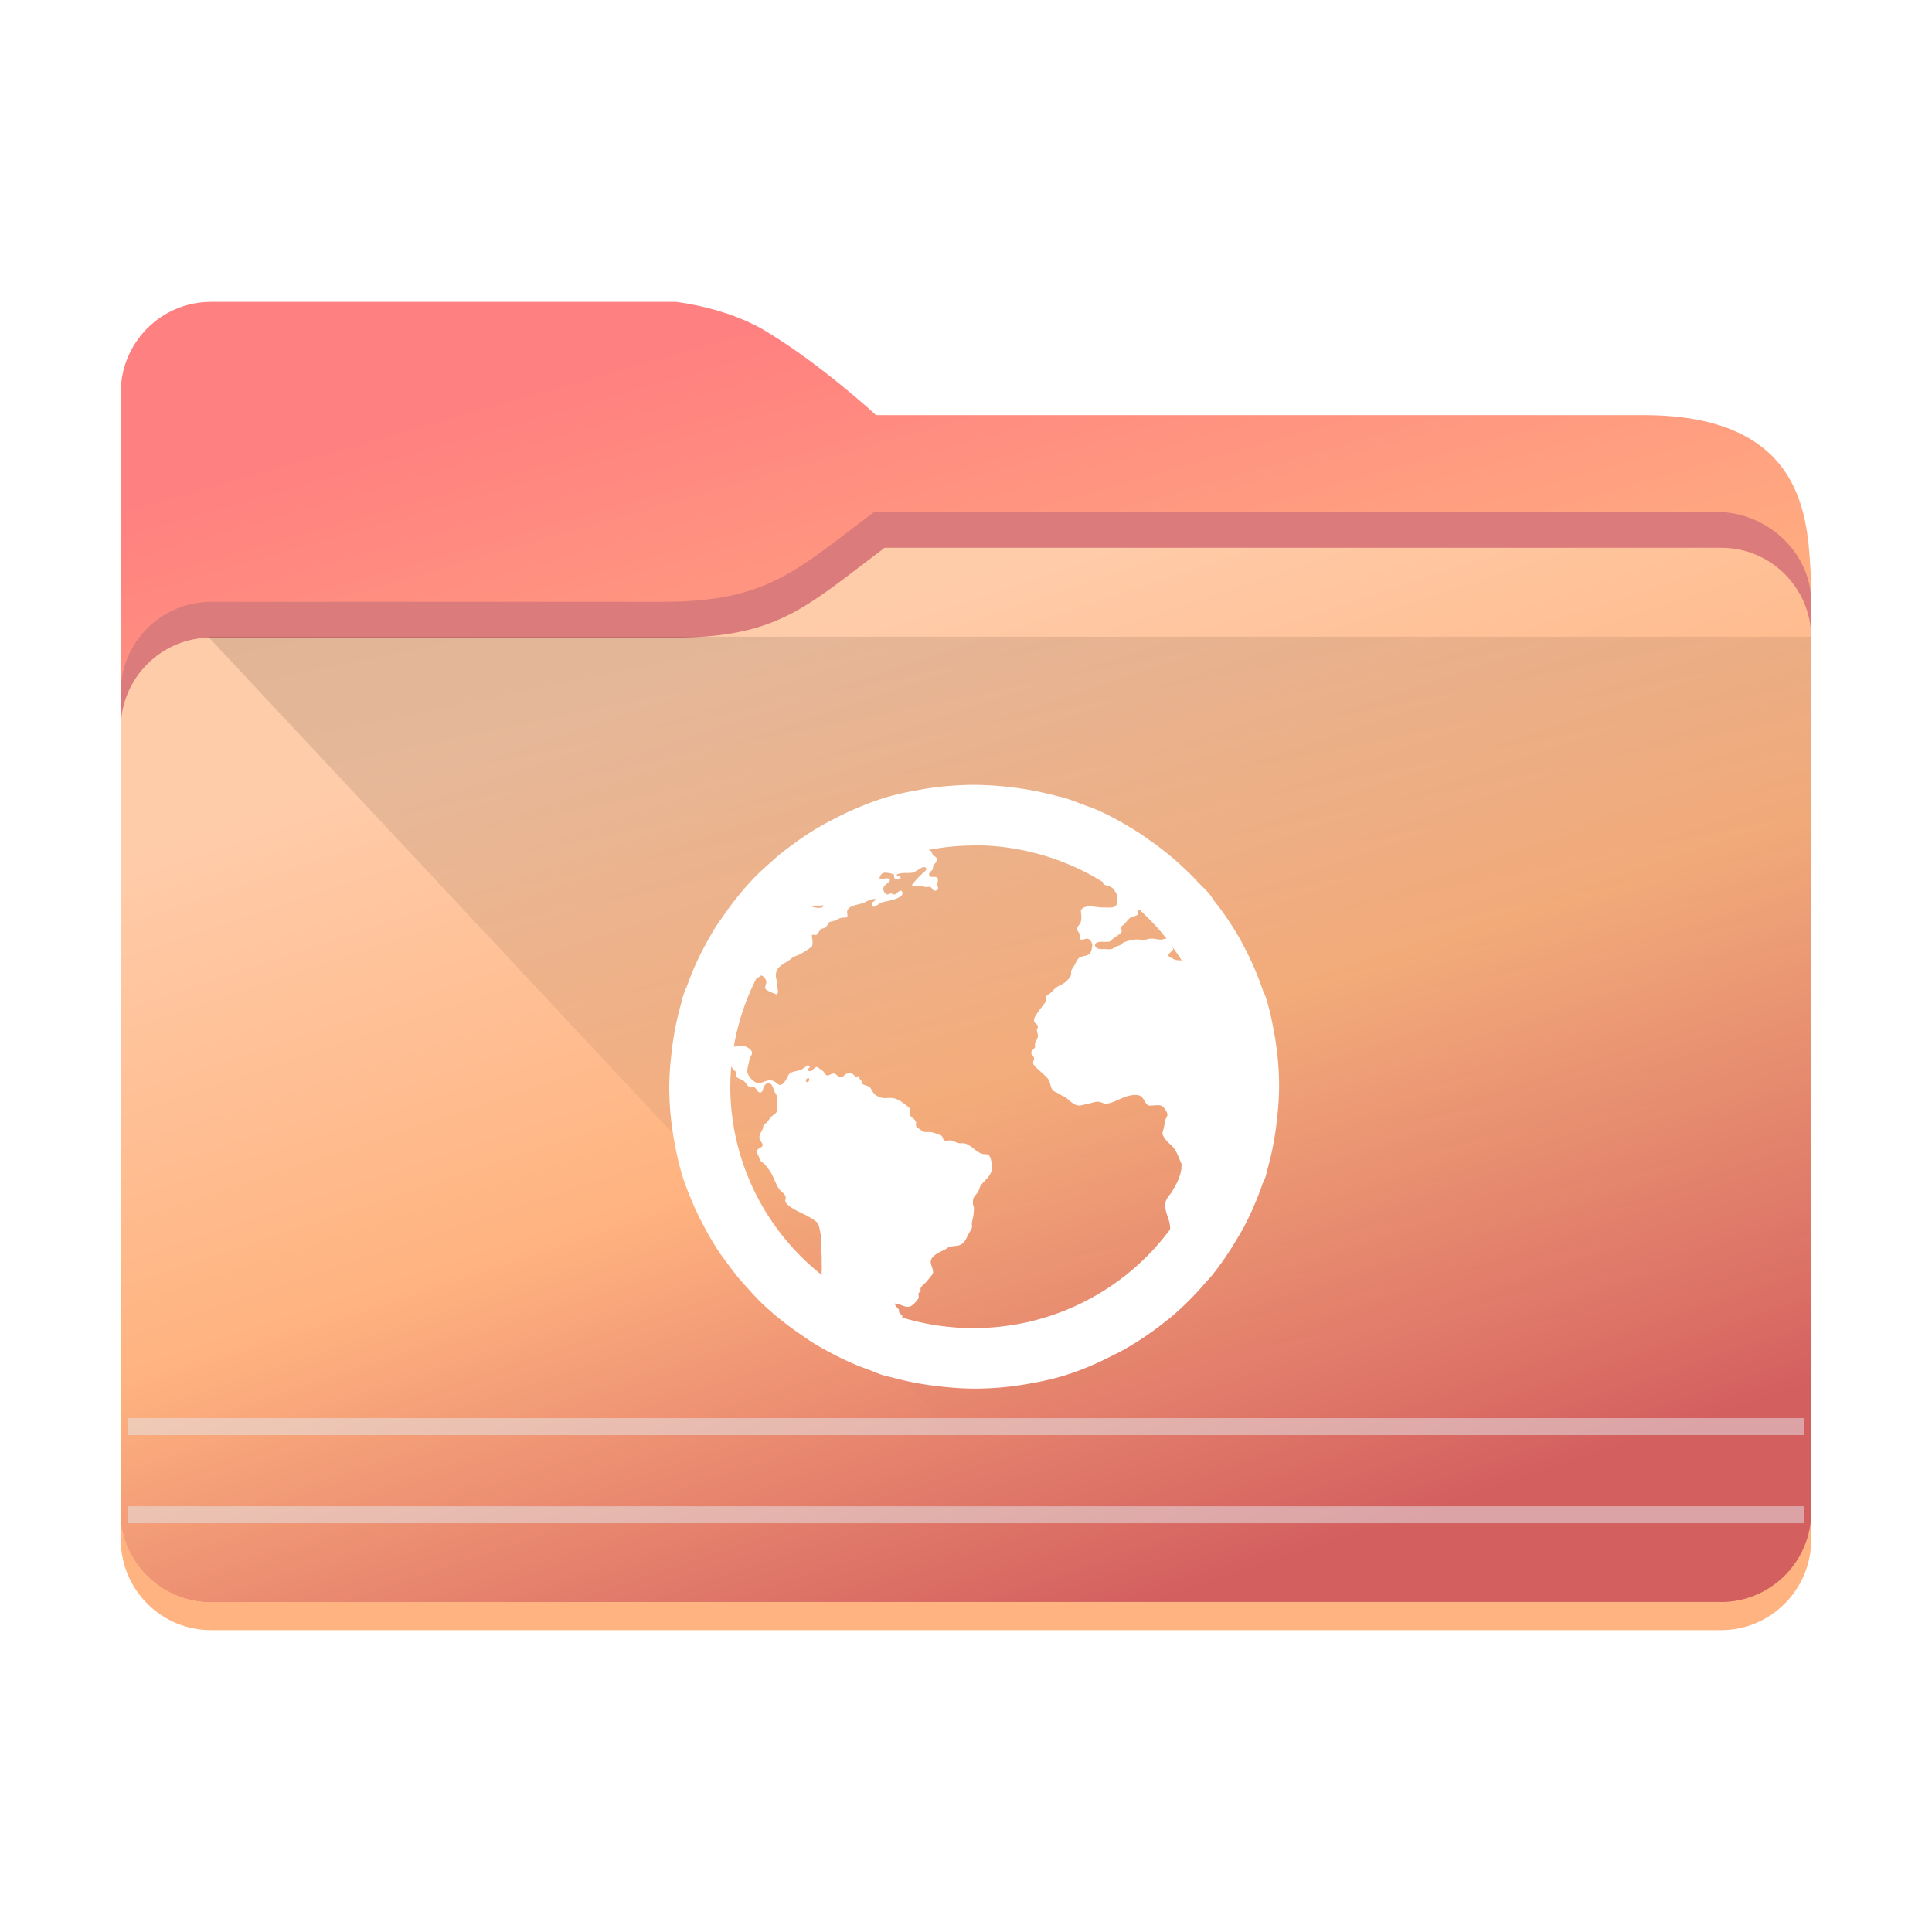 <?xml version="1.0" encoding="UTF-8" standalone="no"?>
<svg
   viewBox="0 0 32 32"
   version="1.1"
   id="svg14"
   sodipodi:docname="folder_html.svg"
   inkscape:version="1.2.1 (9c6d41e410, 2022-07-14)"
   xmlns:inkscape="http://www.inkscape.org/namespaces/inkscape"
   xmlns:sodipodi="http://sodipodi.sourceforge.net/DTD/sodipodi-0.dtd"
   xmlns:xlink="http://www.w3.org/1999/xlink"
   xmlns="http://www.w3.org/2000/svg"
   xmlns:svg="http://www.w3.org/2000/svg"
   xmlns:rdf="http://www.w3.org/1999/02/22-rdf-syntax-ns#"
   xmlns:cc="http://creativecommons.org/ns#"
   xmlns:dc="http://purl.org/dc/elements/1.1/">
  <sodipodi:namedview
     pagecolor="#ffffff"
     bordercolor="#666666"
     borderopacity="1"
     objecttolerance="10"
     gridtolerance="10"
     guidetolerance="10"
     inkscape:pageopacity="0"
     inkscape:pageshadow="2"
     inkscape:window-width="1920"
     inkscape:window-height="1004"
     id="namedview16"
     showgrid="false"
     inkscape:zoom="7.375"
     inkscape:cx="14.440678"
     inkscape:cy="16.338983"
     inkscape:window-x="0"
     inkscape:window-y="0"
     inkscape:window-maximized="1"
     inkscape:current-layer="svg14"
     inkscape:showpageshadow="2"
     inkscape:pagecheckerboard="0"
     inkscape:deskcolor="#d1d1d1" />
  <defs
     id="defs3051">
    <style
       type="text/css"
       id="current-color-scheme">.ColorScheme-Text { color:#31363b; }
.ColorScheme-Background { color:#eff0f1; }
.ColorScheme-Highlight { color:#3daee9; }
.ColorScheme-ViewText { color:#31363b; }
.ColorScheme-ViewBackground { color:#fcfcfc; }
.ColorScheme-ViewHover { color:#93cee9; }
.ColorScheme-ViewFocus { color:#3daee9; }
.ColorScheme-ButtonText { color:#31363b; }
.ColorScheme-ButtonBackground { color:#eff0f1; }
.ColorScheme-ButtonHover { color:#93cee9; }
.ColorScheme-ButtonFocus { color:#3daee9; }
</style>
    <linearGradient
       inkscape:collect="always"
       id="linearGradient4393">
      <stop
         style="stop-color:#000000;stop-opacity:1;"
         offset="0"
         id="stop4395" />
      <stop
         style="stop-color:#000000;stop-opacity:0;"
         offset="1"
         id="stop4397" />
    </linearGradient>
    <linearGradient
       inkscape:collect="always"
       xlink:href="#linearGradient886"
       id="linearGradient888-3"
       x1="75.76"
       y1="208.49"
       x2="91.646"
       y2="264.212"
       gradientUnits="userSpaceOnUse"
       gradientTransform="matrix(0.353,0,0,0.354,-12.501,-68.909)" />
    <linearGradient
       inkscape:collect="always"
       id="linearGradient886">
      <stop
         style="stop-color:#ff8080;stop-opacity:1"
         offset="0"
         id="stop882" />
      <stop
         style="stop-color:#ffb380;stop-opacity:1"
         offset="0.485"
         id="stop1402" />
      <stop
         style="stop-color:#ffb380;stop-opacity:1"
         offset="1"
         id="stop884" />
    </linearGradient>
    <filter
       inkscape:collect="always"
       style="color-interpolation-filters:sRGB"
       id="filter1881-6"
       x="-0.091"
       width="1.181"
       y="-0.408"
       height="1.816">
      <feGaussianBlur
         inkscape:collect="always"
         stdDeviation="0.856"
         id="feGaussianBlur1883-7" />
    </filter>
    <inkscape:path-effect
       effect="fillet_chamfer"
       id="path-effect1331-5"
       is_visible="true"
       lpeversion="1"
       satellites_param="F,0,0,1,0,2.117,0,1 @ F,0,0,1,0,2.117,0,1 @ F,0,0,1,0,2.117,0,1 @ F,0,0,1,0,2.117,0,1"
       unit="px"
       method="arc"
       mode="F"
       radius="8"
       chamfer_steps="1"
       flexible="false"
       use_knot_distance="true"
       apply_no_radius="true"
       apply_with_radius="true"
       only_selected="false"
       hide_knots="false"
       nodesatellites_param="F,0,0,1,0,2.117,0,1 @ F,0,0,1,0,2.117,0,1 @ F,0,0,1,0,2.117,0,1 @ F,0,0,1,0,2.117,0,1" />
    <linearGradient
       inkscape:collect="always"
       xlink:href="#linearGradient2781"
       id="linearGradient854-7-3"
       x1="76.789"
       y1="222.651"
       x2="92.097"
       y2="268.948"
       gradientUnits="userSpaceOnUse"
       gradientTransform="matrix(0.353,0,0,0.354,-12.52,-68.909)" />
    <linearGradient
       inkscape:collect="always"
       id="linearGradient2781">
      <stop
         style="stop-color:#ffccaa;stop-opacity:1"
         offset="0"
         id="stop2775" />
      <stop
         style="stop-color:#ffb380;stop-opacity:1"
         offset="0.485"
         id="stop2777" />
      <stop
         style="stop-color:#d35f5f;stop-opacity:1"
         offset="1"
         id="stop2779" />
    </linearGradient>
    <linearGradient
       inkscape:collect="always"
       xlink:href="#linearGradient4393"
       id="linearGradient668-5"
       gradientUnits="userSpaceOnUse"
       gradientTransform="matrix(1.748,0,0,1.687,2,-1749.526)"
       x1="5"
       y1="1037.362"
       x2="8"
       y2="1051.362" />
  </defs>
  <path
     id="rect10-9"
     style="fill:url(#linearGradient888-3);fill-opacity:1;stroke-width:0.058"
     d="M 3.495,5 C 2.669,5 2,5.672 2,6.501 V 7.979 25.499 C 2,26.328 2.669,27 3.495,27 H 28.505 c 0.826,0 1.495,-0.672 1.495,-1.501 L 29.998,9.596 C 29.934,8.774 30.029,6.876 27.226,6.876 H 14.507 c 0.012,0 -0.922,-0.844 -1.753,-1.347 C 12.09,5.094 11.193,5 11.193,5 Z"
     sodipodi:nodetypes="scccscccccccs" />
  <path
     style="opacity:0.31;fill:#000000;fill-opacity:1;stroke:none;stroke-width:0.145;stroke-opacity:1;filter:url(#filter1881-6)"
     id="rect873-1"
     width="22.667"
     height="5.036"
     x="46.507"
     y="222.896"
     transform="matrix(0.508,0,0,0.684,-20.537,-142.106)"
     inkscape:path-effect="#path-effect1331-5"
     d="m 48.624,222.896 h 18.434 a 2.117,2.117 45 0 1 2.117,2.117 v 0.802 a 2.117,2.117 135 0 1 -2.117,2.117 l -18.434,0 a 2.117,2.117 45 0 1 -2.117,-2.117 v -0.802 a 2.117,2.117 135 0 1 2.117,-2.117 z"
     sodipodi:type="rect" />
  <path
     id="rect851-2"
     style="fill:#db7b7b;fill-opacity:1;stroke-width:0.094"
     d="m 14.478,8.48 v 1.487 h -3.486 c 1.722,-0.004 2.184,-0.51 3.486,-1.487 z m 0,0 h 13.956 c 0.822,-0.004 1.562,0.663 1.565,1.487 H 14.478 Z M 3.495,9.968 H 30 v 15.065 c 0,0.828 -0.669,1.499 -1.495,1.499 H 3.495 c -0.826,0 -1.495,-0.671 -1.495,-1.499 V 11.467 c 0,-0.828 0.669,-1.499 1.495,-1.499 z"
     sodipodi:nodetypes="cccccccccccccsccc" />
  <path
     id="rect851-3-7"
     style="fill:url(#linearGradient854-7-3);fill-opacity:1;stroke-width:0.094"
     d="m 14.652,9.073 -0.038,1.555 -3.448,-0.066 c 1.722,-0.004 2.184,-0.511 3.486,-1.489 z m 0,0 h 13.853 c 0.822,-0.004 1.492,0.663 1.495,1.489 l -15.387,0.066 z M 3.495,10.561 H 30 v 14.471 c 0,0.829 -0.669,1.501 -1.495,1.501 H 3.495 c -0.826,5e-6 -1.495,-0.672 -1.495,-1.501 V 12.062 c 0,-0.829 0.669,-1.501 1.495,-1.501 z"
     sodipodi:nodetypes="cccccccccccsccssc" />
  <path
     style="opacity:0.181;fill:url(#linearGradient668-5);fill-opacity:1;fill-rule:evenodd;stroke:none;stroke-width:1.717px;stroke-linecap:butt;stroke-linejoin:miter;stroke-opacity:1"
     d="M 3.448,10.546 15.982,23.945 H 29.965 L 30,10.546 H 3.477 Z"
     id="path4152-2-9"
     inkscape:connector-curvature="0"
     sodipodi:nodetypes="cccccc" />
  <rect
     style="fill:#ffffff;fill-opacity:0.25;stroke:#e5e9ef;stroke-width:0.281;stroke-opacity:0.5;paint-order:markers fill stroke"
     id="rect2191"
     width="27.759"
     height="3.5499221e-07"
     x="2.121"
     y="23.629" />
  <rect
     style="fill:#ffffff;fill-opacity:0.5;stroke:#e5e9ef;stroke-width:0.281;stroke-opacity:0.5;paint-order:markers fill stroke"
     id="rect2191-0-9"
     width="27.759"
     height="3.5499221e-07"
     x="2.121"
     y="25.089" />
  <path
     style="color:#eff0f1;fill:#ffffff;fill-opacity:1;stroke:none;stroke-width:1.005"
     d="m 16.135,13 a 5.048,5 0 0 0 -0.97,0.094 5.048,5 0 0 0 -0.034,0.006 c -0.168,0.031 -0.332,0.069 -0.495,0.119 -0.16,0.049 -0.314,0.112 -0.467,0.176 -0.125,0.052 -0.245,0.112 -0.365,0.174 a 5.048,5 0 0 0 -0.136,0.072 c -0.107,0.06 -0.211,0.122 -0.314,0.189 a 5.048,5 0 0 0 -0.15,0.104 c -0.098,0.07 -0.195,0.141 -0.288,0.217 a 5.048,5 0 0 0 -0.118,0.104 c -0.097,0.085 -0.194,0.17 -0.284,0.262 -0.215,0.219 -0.406,0.462 -0.578,0.717 a 5.048,5 0 0 0 -0.057,0.08 c -0.077,0.119 -0.146,0.242 -0.213,0.367 a 5.048,5 0 0 0 -0.043,0.082 c -0.063,0.124 -0.121,0.251 -0.174,0.381 a 5.048,5 0 0 0 -0.043,0.115 c -0.032,0.086 -0.071,0.17 -0.099,0.258 -0.014,0.045 -0.021,0.09 -0.034,0.135 a 5.048,5 0 0 0 -0.014,0.053 c -0.032,0.121 -0.061,0.243 -0.083,0.367 a 5.048,5 0 0 0 -0.057,0.402 c -4.13e-4,0.004 -0.002,0.008 -0.002,0.012 -1.29e-4,0.001 1.3e-4,0.003 0,0.004 a 5.048,5 0 0 0 -0.032,0.512 5.048,5 0 0 0 0.095,0.961 5.048,5 0 0 0 0.006,0.033 c 0.031,0.166 0.07,0.329 0.12,0.49 0.05,0.159 0.113,0.311 0.177,0.463 0.053,0.124 0.113,0.243 0.176,0.361 a 5.048,5 0 0 0 0.073,0.135 c 0.06,0.106 0.124,0.209 0.191,0.311 A 5.048,5 0 0 0 12.03,20.902 c 0.07,0.097 0.142,0.193 0.219,0.285 a 5.048,5 0 0 0 0.105,0.117 c 0.086,0.096 0.171,0.192 0.264,0.281 0.222,0.213 0.466,0.402 0.724,0.572 a 5.048,5 0 0 0 0.081,0.057 c 0.12,0.076 0.244,0.145 0.371,0.211 a 5.048,5 0 0 0 0.083,0.043 c 0.126,0.063 0.253,0.12 0.385,0.172 a 5.048,5 0 0 0 0.116,0.043 c 0.087,0.032 0.171,0.07 0.26,0.098 0.045,0.014 0.091,0.021 0.136,0.033 a 5.048,5 0 0 0 0.053,0.014 c 0.122,0.031 0.245,0.061 0.371,0.082 a 5.048,5 0 0 0 0.406,0.057 c 0.004,4.11e-4 0.008,0.002 0.012,0.002 a 5.048,5 0 0 0 0.004,0 5.048,5 0 0 0 0.517,0.031 5.048,5 0 0 0 0.97,-0.094 5.048,5 0 0 0 0.034,-0.006 c 0.168,-0.031 0.332,-0.069 0.495,-0.119 0.28,-0.086 0.554,-0.207 0.812,-0.34 0.034,-0.017 0.07,-0.033 0.103,-0.051 a 5.048,5 0 0 0 0.757,-0.506 c 0.021,-0.017 0.044,-0.032 0.065,-0.049 a 5.048,5 0 0 0 0.58,-0.574 c 0.041,-0.046 0.083,-0.089 0.122,-0.137 a 5.048,5 0 0 0 0.426,-0.625 c 0.039,-0.066 0.079,-0.131 0.114,-0.199 a 5.048,5 0 0 0 0.294,-0.686 c 0.016,-0.045 0.041,-0.085 0.055,-0.131 0.014,-0.044 0.021,-0.09 0.034,-0.135 0.001,-0.004 0.003,-0.008 0.004,-0.012 a 5.048,5 0 0 0 0.01,-0.041 c 0.032,-0.121 0.061,-0.243 0.083,-0.367 a 5.048,5 0 0 0 0.057,-0.402 5.048,5 0 0 0 0.002,-0.012 c 1.29e-4,-0.001 -1.28e-4,-0.003 0,-0.004 a 5.048,5 0 0 0 0.032,-0.512 5.048,5 0 0 0 -0.095,-0.961 5.048,5 0 0 0 -0.006,-0.033 c -0.031,-0.166 -0.07,-0.329 -0.12,-0.49 -0.012,-0.038 -0.034,-0.072 -0.047,-0.109 a 5.048,5 0 0 0 -0.288,-0.678 c -0.037,-0.071 -0.073,-0.14 -0.112,-0.209 a 5.048,5 0 0 0 -0.402,-0.59 c -0.029,-0.037 -0.051,-0.081 -0.081,-0.117 -0.053,-0.064 -0.114,-0.119 -0.172,-0.178 a 5.048,5 0 0 0 -0.85,-0.736 c -0.039,-0.027 -0.077,-0.056 -0.116,-0.082 a 5.048,5 0 0 0 -0.091,-0.057 c -0.221,-0.139 -0.451,-0.267 -0.696,-0.369 -0.045,-0.019 -0.095,-0.033 -0.142,-0.051 -0.11,-0.042 -0.221,-0.087 -0.331,-0.121 -0.045,-0.014 -0.091,-0.021 -0.136,-0.033 -0.004,-0.001 -0.008,-0.003 -0.012,-0.004 a 5.048,5 0 0 0 -0.041,-0.01 c -0.122,-0.031 -0.245,-0.061 -0.371,-0.082 a 5.048,5 0 0 0 -0.406,-0.057 5.048,5 0 0 0 -0.012,-0.002 c -0.001,-1.28e-4 -0.003,1.28e-4 -0.004,0 A 5.048,5 0 0 0 16.135,13 Z m 0,1 a 4.039,4 0 0 1 2.138,0.613 c -0.002,0.005 -0.006,0.005 -0.008,0.012 0.018,0.037 0.065,0.041 0.108,0.049 a 4.039,4 0 0 1 0.067,0.045 c 0.025,0.034 0.055,0.085 0.061,0.109 0.007,0.025 0.011,0.113 0,0.141 -0.028,0.073 -0.105,0.064 -0.189,0.062 -0.023,0 -0.042,0.002 -0.063,0 -0.142,-0.009 -0.283,-0.054 -0.347,0.047 0.004,0.077 0.017,0.12 0,0.188 -0.013,0.049 -0.066,0.082 -0.063,0.125 9.99e-4,0.022 0.042,0.064 0.047,0.094 0.004,0.016 -0.007,0.048 0,0.062 0.024,0.045 0.084,-0.007 0.126,0 0.04,0.006 0.079,0.065 0.079,0.109 0,0.032 -0.011,0.094 -0.032,0.125 -0.04,0.06 -0.116,0.045 -0.174,0.078 -0.048,0.027 -0.066,0.093 -0.095,0.141 -0.03,0.051 -0.059,0.068 -0.047,0.141 -0.041,0.081 -0.088,0.133 -0.174,0.172 -0.025,0.011 -0.056,0.031 -0.079,0.047 -0.018,0.013 -0.037,0.033 -0.063,0.062 -0.032,0.035 -0.077,0.051 -0.095,0.078 -0.013,0.021 -0.002,0.066 -0.016,0.094 -0.02,0.038 -0.053,0.071 -0.079,0.109 -0.012,0.018 -0.035,0.039 -0.047,0.062 -0.029,0.053 -0.069,0.094 -0.063,0.141 0.004,0.044 0.06,0.055 0.063,0.094 0.002,0.022 -0.017,0.039 -0.016,0.062 9.99e-4,0.035 0.013,0.051 0.016,0.078 0.006,0.067 -0.035,0.094 -0.047,0.141 -0.006,0.022 0.005,0.045 0,0.062 -0.011,0.034 -0.062,0.054 -0.063,0.094 -9.99e-4,0.028 0.045,0.054 0.047,0.094 0.002,0.027 -0.021,0.053 -0.016,0.078 0.01,0.049 0.103,0.118 0.142,0.156 0.052,0.052 0.103,0.086 0.126,0.141 0.019,0.046 0.027,0.122 0.063,0.156 0.027,0.025 0.076,0.036 0.11,0.062 0.032,0.025 0.076,0.036 0.11,0.062 0.056,0.044 0.132,0.131 0.221,0.125 0.047,-0.004 0.09,-0.022 0.142,-0.031 0.054,-0.009 0.118,-0.037 0.174,-0.031 0.042,0.005 0.082,0.034 0.126,0.031 0.046,-0.003 0.105,-0.024 0.158,-0.047 0.091,-0.039 0.231,-0.113 0.363,-0.094 0.101,0.015 0.103,0.127 0.174,0.172 0.081,0.007 0.141,-0.015 0.205,0 0.049,0.012 0.106,0.102 0.11,0.141 0.005,0.039 -0.026,0.069 -0.032,0.094 -0.013,0.053 -0.022,0.123 -0.032,0.156 -0.007,0.026 -0.017,0.052 -0.016,0.078 0,0.024 0.038,0.079 0.063,0.109 0.03,0.038 0.074,0.068 0.11,0.109 0.067,0.076 0.095,0.18 0.142,0.281 0.012,0.025 -0.011,0.031 0,0.062 -0.02,0.153 -0.073,0.253 -0.174,0.422 -0.048,0.054 -0.096,0.119 -0.095,0.188 -0.004,0.164 0.086,0.248 0.079,0.406 -2.68e-4,0.004 2.51e-4,0.003 0,0.006 a 4.039,4 0 0 1 -3.25,1.635 4.039,4 0 0 1 -1.189,-0.176 c 2.14e-4,-0.005 0.006,-0.006 0.006,-0.012 -0.002,-0.026 -0.026,-0.039 -0.047,-0.062 -0.017,-0.02 -0.004,-0.044 -0.016,-0.062 -0.022,-0.032 -0.054,-0.047 -0.063,-0.094 0.066,-0.013 0.157,0.073 0.252,0.047 0.045,-0.013 0.121,-0.099 0.142,-0.141 0.006,-0.013 -0.007,-0.063 0,-0.078 0.008,-0.017 0.029,-0.022 0.032,-0.031 0.006,-0.025 -0.005,-0.032 0,-0.047 0.016,-0.046 0.067,-0.076 0.095,-0.109 0.021,-0.025 0.044,-0.052 0.063,-0.078 0.022,-0.028 0.033,-0.038 0.047,-0.062 0.014,-0.083 -0.052,-0.146 -0.032,-0.219 0.022,-0.082 0.141,-0.135 0.221,-0.172 0.028,-0.013 0.056,-0.039 0.079,-0.047 0.055,-0.019 0.122,-0.013 0.174,-0.031 0.086,-0.031 0.116,-0.125 0.158,-0.203 0.02,-0.036 0.044,-0.067 0.047,-0.094 0.003,-0.024 -0.005,-0.051 0,-0.078 0.005,-0.027 0.008,-0.048 0.016,-0.078 0.01,-0.039 0.016,-0.113 0.016,-0.156 0,-0.036 -0.015,-0.045 -0.016,-0.078 -0.006,-0.118 0.035,-0.123 0.079,-0.188 0.022,-0.032 0.032,-0.087 0.047,-0.109 0.074,-0.109 0.198,-0.163 0.189,-0.328 -0.004,-0.054 -0.023,-0.17 -0.063,-0.188 -0.023,-0.01 -0.076,-0.003 -0.11,-0.016 -0.108,-0.04 -0.187,-0.163 -0.3,-0.172 -0.024,-0.001 -0.037,10e-4 -0.063,0 -0.044,-0.001 -0.092,-0.041 -0.142,-0.047 -0.031,-0.004 -0.092,0.009 -0.11,0 -0.028,-0.014 -0.024,-0.063 -0.047,-0.078 -0.018,-0.013 -0.051,-0.021 -0.079,-0.031 -0.045,-0.017 -0.074,-0.028 -0.126,-0.031 -0.016,-0.001 -0.061,0.003 -0.079,0 -0.028,-0.005 -0.052,-0.031 -0.079,-0.047 -0.033,-0.02 -0.049,-0.034 -0.063,-0.062 0.03,-0.098 -0.075,-0.115 -0.095,-0.172 -0.009,-0.026 0.009,-0.07 0,-0.094 -0.012,-0.034 -0.041,-0.05 -0.079,-0.078 -0.066,-0.051 -0.126,-0.098 -0.221,-0.109 -0.042,-0.005 -0.091,0.003 -0.142,0 -0.053,-0.004 -0.117,-0.033 -0.158,-0.078 -0.039,-0.045 -0.045,-0.088 -0.079,-0.109 -0.032,-0.02 -0.088,-0.026 -0.11,-0.047 -0.01,-0.009 -0.007,-0.026 -0.016,-0.047 -0.016,-0.033 -0.052,-0.038 -0.032,-0.078 -0.037,-0.018 -0.024,0.023 -0.063,0.016 -0.036,-0.05 -0.061,-0.078 -0.142,-0.062 -0.037,0.007 -0.067,0.062 -0.11,0.062 -0.036,0.001 -0.064,-0.056 -0.11,-0.062 -0.036,-0.005 -0.086,0.037 -0.11,0.031 -0.039,-0.007 -0.043,-0.055 -0.079,-0.078 -0.027,-0.017 -0.08,-0.063 -0.095,-0.062 -0.046,10e-4 -0.079,0.096 -0.142,0.062 -0.031,-0.039 0.053,-0.042 0.016,-0.078 -0.028,-0.027 -0.041,0.001 -0.063,0.016 -0.026,0.017 -0.051,0.037 -0.079,0.047 -0.063,0.024 -0.108,0.021 -0.158,0.047 -0.046,0.024 -0.052,0.063 -0.079,0.109 -0.021,0.038 -0.063,0.092 -0.095,0.094 -0.039,0.002 -0.076,-0.048 -0.11,-0.062 -0.106,-0.045 -0.165,0.03 -0.252,0.031 -0.081,10e-4 -0.193,-0.128 -0.189,-0.203 0.002,-0.046 0.026,-0.115 0.032,-0.172 0.005,-0.045 0.046,-0.083 0.047,-0.125 9.99e-4,-0.055 -0.089,-0.103 -0.126,-0.109 -0.052,-0.009 -0.113,1.84e-4 -0.176,0.006 a 4.039,4 0 0 1 0.385,-1.152 c 0.003,9.2e-4 0.009,0.006 0.012,0.006 0.029,10e-4 0.036,-0.036 0.063,-0.031 0.028,0.005 0.074,0.061 0.079,0.094 0.004,0.041 -0.028,0.08 -0.016,0.125 0.043,0.044 0.128,0.068 0.189,0.094 0.04,-0.033 0.006,-0.109 0,-0.156 -9.99e-4,-0.021 0.002,-0.043 0,-0.062 -0.005,-0.033 -0.016,-0.066 -0.016,-0.094 0,-0.13 0.101,-0.183 0.189,-0.234 0.038,-0.022 0.077,-0.062 0.11,-0.078 0.047,-0.023 0.072,-0.025 0.11,-0.047 0.07,-0.039 0.135,-0.081 0.189,-0.125 0.025,-0.059 -0.002,-0.129 0,-0.188 0.025,-0.015 0.036,0.002 0.063,0 0.042,-0.009 0.055,-0.07 0.079,-0.094 0.014,-0.014 0.062,-0.018 0.079,-0.031 0.042,-0.033 0.042,-0.079 0.079,-0.094 0.013,-0.005 0.043,-0.01 0.063,-0.016 0.028,-0.007 0.066,-0.032 0.11,-0.047 0.028,-0.01 0.099,-0.005 0.11,-0.016 0.014,-0.014 -0.004,-0.073 0,-0.094 0.022,-0.103 0.175,-0.106 0.268,-0.141 0.064,-0.025 0.133,-0.076 0.205,-0.062 -0.014,0.049 -0.075,0.035 -0.063,0.094 0.016,0.083 0.113,-0.02 0.142,-0.031 0.056,-0.024 0.163,-0.036 0.237,-0.062 0.064,-0.023 0.171,-0.067 0.11,-0.141 -0.05,-0.003 -0.066,0.044 -0.11,0.062 -0.03,0.005 -0.037,-0.014 -0.063,-0.016 -0.025,-10e-4 -0.038,0.02 -0.063,0.016 -0.025,-0.005 -0.059,-0.049 -0.063,-0.078 -0.01,-0.076 0.079,-0.1 0.11,-0.156 -0.021,-0.069 -0.115,-0.004 -0.174,-0.031 0.006,-0.041 0.03,-0.086 0.079,-0.094 0.039,-0.006 0.134,0.012 0.158,0.031 0.014,0.012 -0.005,0.043 0.016,0.062 0.024,0.021 0.063,0.005 0.095,0 0.011,-0.052 -0.072,-0.029 -0.063,-0.062 0.062,-0.04 0.176,-0.021 0.252,-0.031 0.044,-0.006 0.087,-0.042 0.126,-0.062 0.037,-0.021 0.072,-0.05 0.11,-0.016 0.011,0.037 -0.026,0.059 -0.047,0.078 -0.071,0.062 -0.134,0.131 -0.189,0.203 0.034,0.033 0.085,0.009 0.142,0.016 0.022,0.003 0.056,0.012 0.079,0.016 0.028,0.005 0.057,-0.005 0.079,0 0.039,0.009 0.04,0.062 0.079,0.062 0.062,0 0.067,-0.052 0.032,-0.094 0.011,-0.043 0.031,-0.079 0.016,-0.109 -0.028,-0.056 -0.136,0.009 -0.142,-0.062 -0.004,-0.045 0.047,-0.059 0.063,-0.094 -0.007,-0.087 0.072,-0.093 0.063,-0.172 -0.005,-0.033 -0.04,-0.032 -0.063,-0.062 -0.012,-0.016 -0.018,-0.051 -0.032,-0.062 -0.012,-0.01 -0.028,-0.013 -0.043,-0.02 a 4.039,4 0 0 1 0.753,-0.074 z m -2.664,1 c 0.012,-0.002 0.031,0.002 0.045,0 0.021,-10e-4 0.04,0 0.063,0 0.023,0 0.054,-0.009 0.063,0 -0.014,0.056 -0.137,0.038 -0.191,0.018 a 4.039,4 0 0 1 0.02,-0.018 z m 5.395,0.061 a 4.039,4 0 0 1 0.456,0.486 c -0.033,0 -0.066,0.016 -0.095,0.016 -0.04,10e-4 -0.123,-0.02 -0.174,-0.016 -0.03,0.002 -0.051,0.014 -0.079,0.016 -0.08,0.006 -0.127,-0.005 -0.189,0 -0.045,0.003 -0.131,0.028 -0.174,0.047 -0.021,0.01 -0.036,0.033 -0.063,0.047 -0.013,0.006 -0.031,0.008 -0.047,0.016 -0.026,0.012 -0.07,0.041 -0.095,0.047 -0.036,0.009 -0.077,-0.003 -0.142,0 -0.047,0.002 -0.125,-0.007 -0.126,-0.062 -9.99e-4,-0.085 0.156,-0.048 0.237,-0.062 0.03,-0.006 0.042,-0.042 0.079,-0.062 0.017,-0.01 0.031,-0.02 0.047,-0.031 0.027,-0.019 0.074,-0.056 0.079,-0.078 0.003,-0.02 -0.019,-0.048 -0.016,-0.062 0.004,-0.019 0.038,-0.038 0.063,-0.062 0.039,-0.038 0.063,-0.085 0.11,-0.109 0.032,-0.017 0.096,-0.021 0.11,-0.047 0.004,-0.029 -9.99e-4,-0.036 0,-0.062 0.011,-0.01 0.014,-0.012 0.018,-0.018 z m 0.534,0.596 a 4.039,4 0 0 1 0.172,0.25 c -0.005,-1.06e-4 -0.008,8.75e-4 -0.014,0 -0.031,-0.003 -0.085,-1.95e-4 -0.11,-0.016 -0.025,-0.015 -0.088,-0.042 -0.095,-0.062 -0.01,-0.034 0.077,-0.081 0.079,-0.109 0.002,-0.022 -0.027,-0.03 -0.032,-0.062 z m -7.288,2.008 c 0.024,0.035 0.051,0.07 0.079,0.086 0.002,0.029 -0.009,0.056 0,0.078 0.024,0.032 0.072,0.042 0.11,0.062 0.047,0.025 0.066,0.089 0.11,0.109 0.016,0.006 0.039,-0.007 0.063,0 0.061,0.018 0.074,0.109 0.126,0.094 0.034,-0.01 0.042,-0.061 0.047,-0.094 0.023,-0.025 0.043,-0.062 0.079,-0.062 0.057,-10e-4 0.074,0.07 0.095,0.125 0.012,0.031 0.039,0.061 0.047,0.094 0.014,0.056 0.012,0.216 0,0.25 -0.015,0.042 -0.076,0.064 -0.11,0.109 -0.016,0.022 -0.035,0.048 -0.047,0.062 -0.022,0.027 -0.047,0.038 -0.063,0.062 -0.009,0.014 -0.007,0.043 -0.016,0.062 -0.028,0.058 -0.07,0.102 -0.047,0.172 0.009,0.028 0.047,0.06 0.047,0.094 0,0.04 -0.088,0.05 -0.095,0.094 -0.005,0.032 0.037,0.098 0.047,0.141 0.007,0.032 0.06,0.057 0.079,0.078 0.032,0.035 0.065,0.08 0.095,0.125 0.058,0.088 0.085,0.195 0.142,0.281 0.03,0.044 0.09,0.078 0.11,0.125 0.01,0.024 -0.009,0.072 0,0.094 0.033,0.074 0.194,0.151 0.268,0.188 0.035,0.017 0.063,0.029 0.095,0.047 0.049,0.027 0.149,0.082 0.174,0.125 0.022,0.038 0.036,0.127 0.047,0.188 0.014,0.08 -0.004,0.148 0,0.234 0.002,0.047 0.016,0.078 0.016,0.125 0,0.016 9.99e-4,0.046 0,0.062 -9.99e-4,0.056 0.005,0.115 0,0.172 -0.002,0.023 -7.56e-4,0.048 0,0.07 a 4.039,4 0 0 1 -1.514,-3.117 4.039,4 0 0 1 0.016,-0.336 z m 1.262,0.195 c 0.044,-0.02 0.036,0.057 0,0.062 -0.034,0.005 -0.033,-0.047 0,-0.062 z"
     class="ColorScheme-Background"
     id="path12-7-3" />
</svg>
